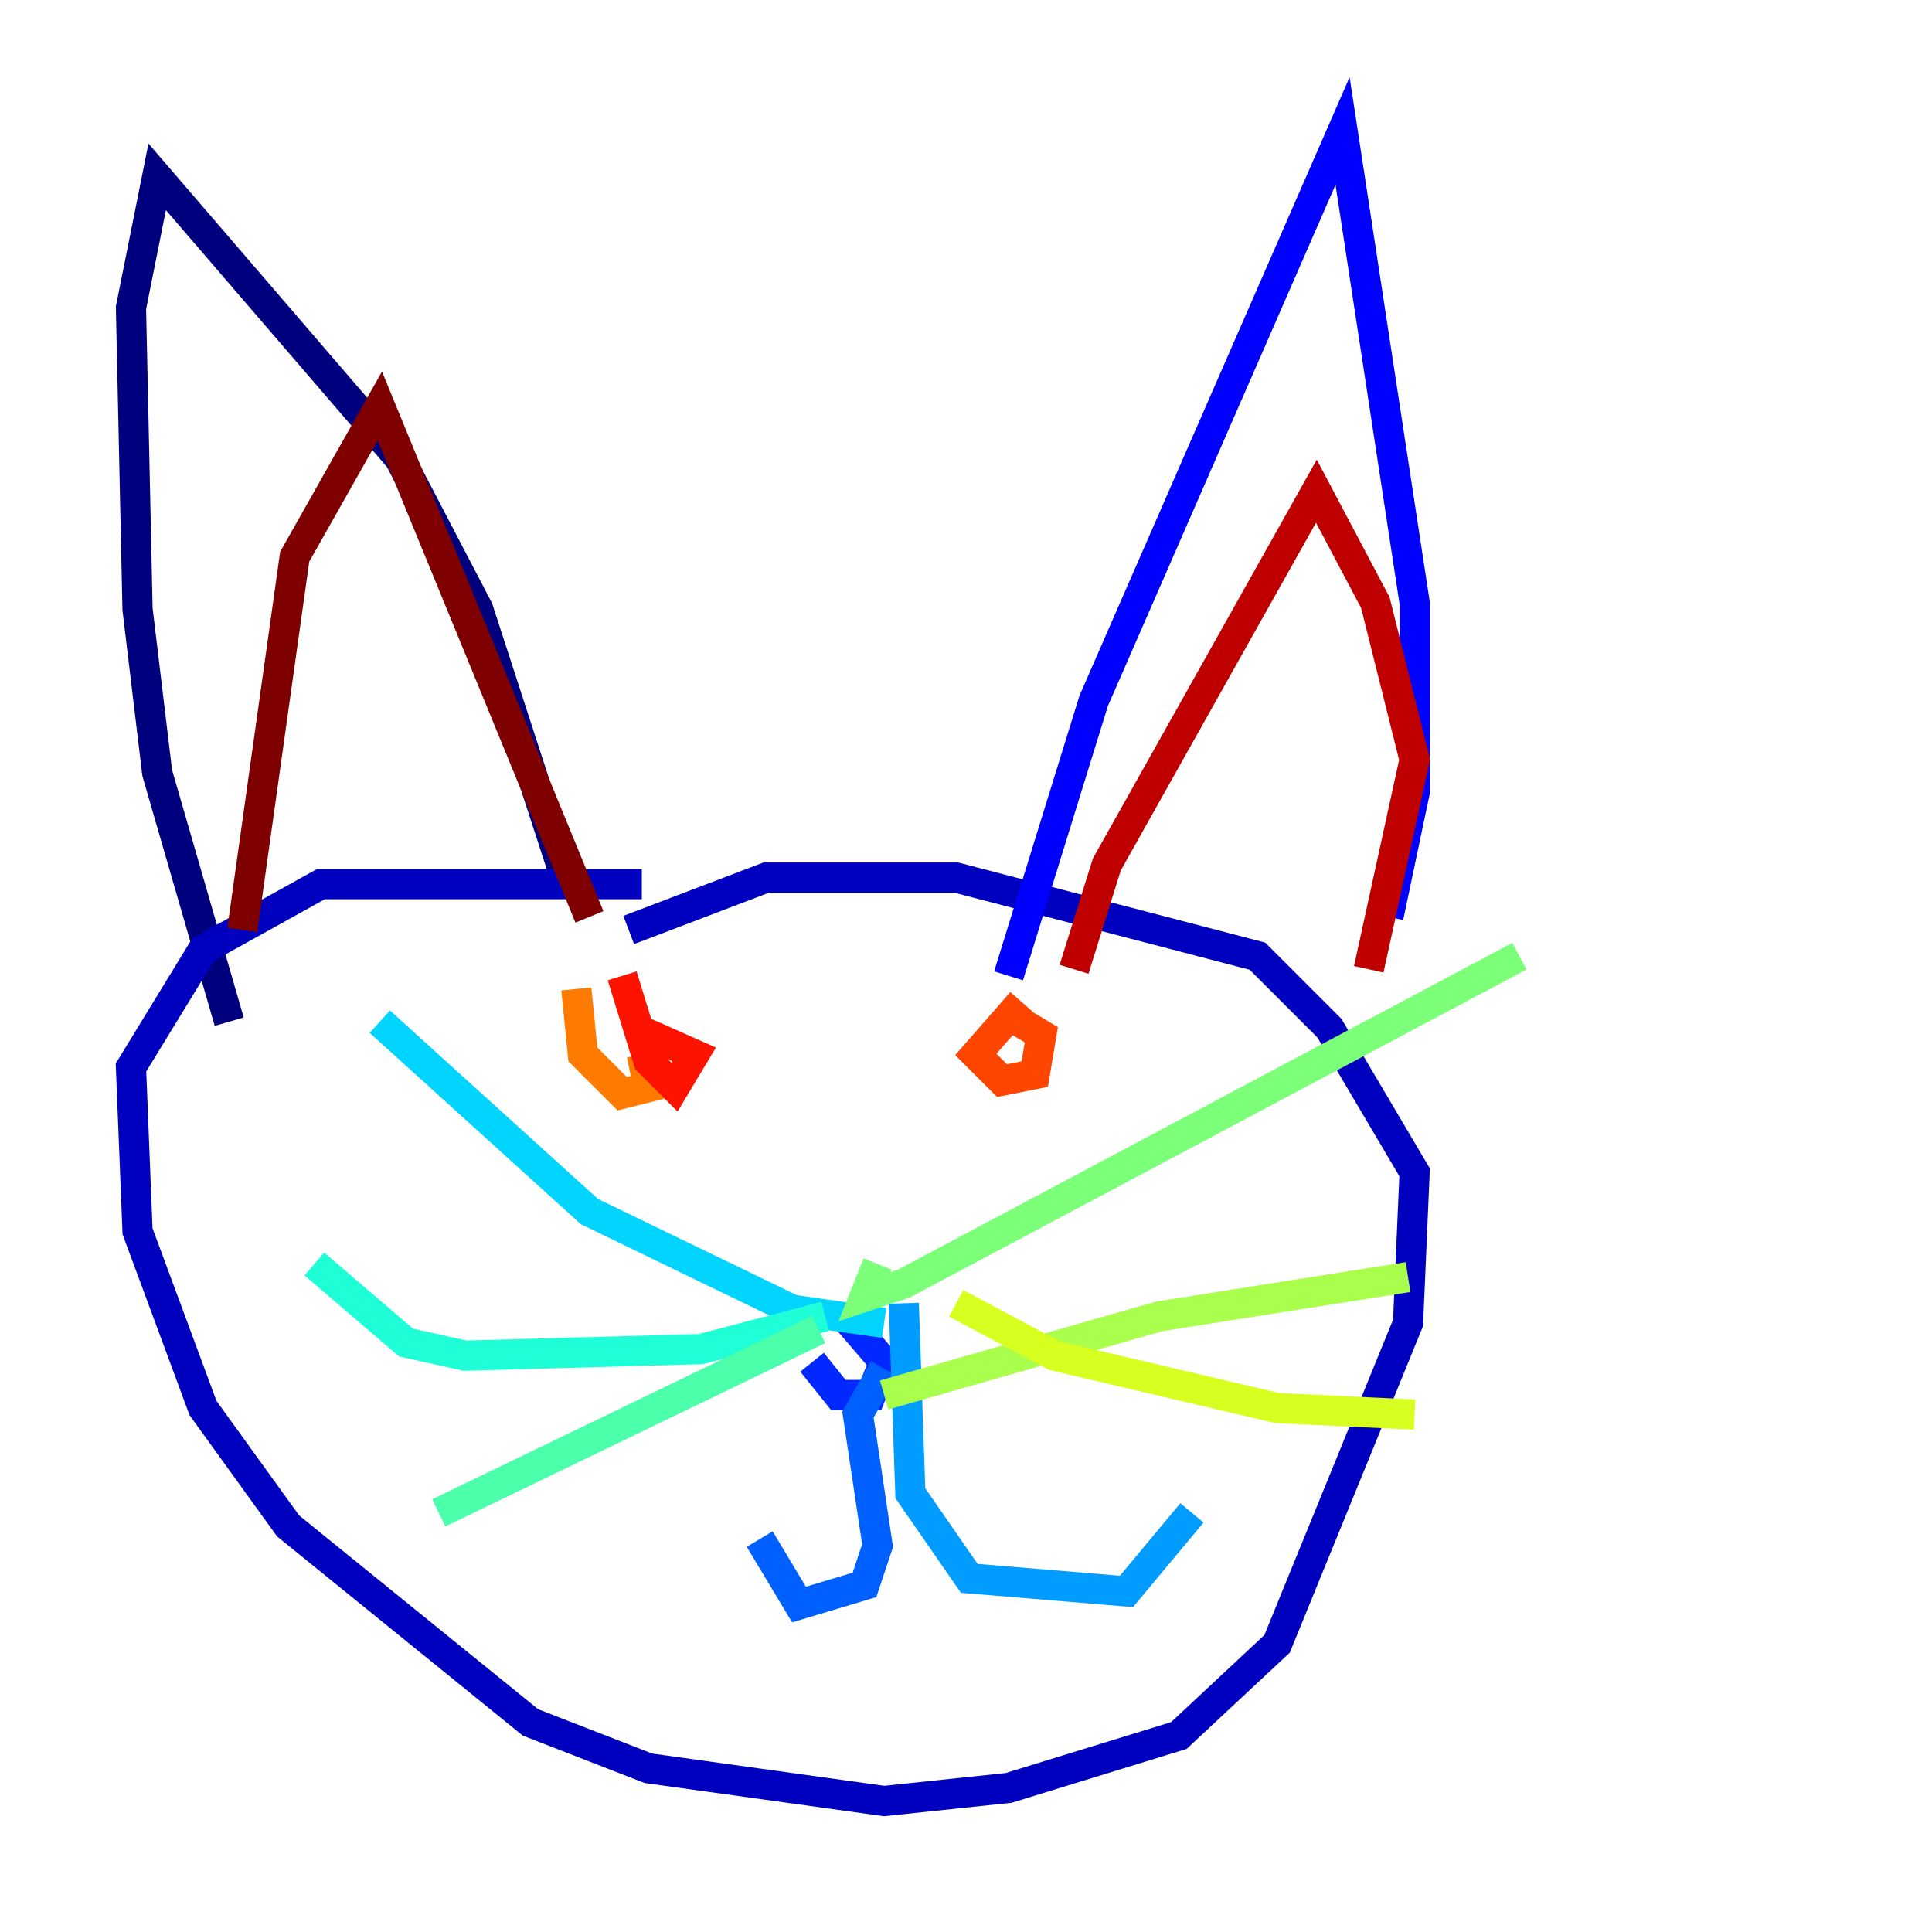 <?xml version="1.0" encoding="utf-8" ?>
<svg baseProfile="tiny" height="128" version="1.2" viewBox="0,0,128,128" width="128" xmlns="http://www.w3.org/2000/svg" xmlns:ev="http://www.w3.org/2001/xml-events" xmlns:xlink="http://www.w3.org/1999/xlink"><defs /><polyline fill="none" points="15.186,67.688 10.414,51.2 9.112,40.352 8.678,20.393 10.414,11.715 26.468,30.373 31.675,40.352 37.315,57.709" stroke="#00007f" stroke-width="2" /><polyline fill="none" points="42.522,58.576 21.261,58.576 13.451,62.915 8.678,70.725 9.112,81.573 13.451,93.288 19.091,101.098 35.146,114.115 42.956,117.153 58.576,119.322 66.82,118.454 78.102,114.983 84.61,108.909 93.288,87.647 93.722,77.668 88.081,68.122 83.308,63.349 63.349,58.142 50.766,58.142 41.654,61.614" stroke="#0000bf" stroke-width="2" /><polyline fill="none" points="66.82,64.651 72.461,46.427 88.949,8.678 93.722,39.919 93.722,52.502 91.986,60.746" stroke="#0000fe" stroke-width="2" /><polyline fill="none" points="53.803,90.251 55.539,92.42 57.709,92.42 58.576,90.251 55.973,87.214" stroke="#0028ff" stroke-width="2" /><polyline fill="none" points="58.576,90.685 56.841,93.722 58.142,102.4 57.275,105.003 52.936,106.305 50.332,101.966" stroke="#0060ff" stroke-width="2" /><polyline fill="none" points="59.878,86.346 60.312,98.929 64.217,104.57 74.63,105.437 78.969,100.231" stroke="#009cff" stroke-width="2" /><polyline fill="none" points="58.576,87.647 52.502,86.78 39.051,80.271 25.166,67.688" stroke="#00d4ff" stroke-width="2" /><polyline fill="none" points="54.671,87.214 46.427,89.383 30.807,89.817 26.902,88.949 20.827,83.742" stroke="#1fffd7" stroke-width="2" /><polyline fill="none" points="54.237,88.081 29.071,100.231" stroke="#4cffaa" stroke-width="2" /><polyline fill="none" points="58.142,83.742 57.275,85.912 59.878,85.044 100.664,63.349" stroke="#7cff79" stroke-width="2" /><polyline fill="none" points="58.576,92.42 76.8,87.214 93.288,84.61" stroke="#aaff4c" stroke-width="2" /><polyline fill="none" points="63.349,86.346 69.858,89.817 84.61,93.288 93.722,93.722" stroke="#d7ff1f" stroke-width="2" /><polyline fill="none" points="37.749,70.291 37.749,70.291" stroke="#ffe500" stroke-width="2" /><polyline fill="none" points="66.82,68.556 66.82,68.556" stroke="#ffb100" stroke-width="2" /><polyline fill="none" points="38.183,65.519 38.617,69.858 41.22,72.461 42.956,72.027 42.522,69.858" stroke="#ff7a00" stroke-width="2" /><polyline fill="none" points="67.688,66.386 64.651,69.858 66.386,71.593 68.556,71.159 68.99,68.556 66.82,67.254" stroke="#ff4600" stroke-width="2" /><polyline fill="none" points="41.22,64.651 42.956,70.291 44.691,72.027 45.993,69.858 42.088,68.122" stroke="#fe1200" stroke-width="2" /><polyline fill="none" points="71.159,64.217 73.329,57.275 87.214,32.542 91.119,39.919 93.722,50.332 90.685,64.217" stroke="#bf0000" stroke-width="2" /><polyline fill="none" points="16.054,61.614 19.525,36.881 25.166,26.902 39.051,60.746" stroke="#7f0000" stroke-width="2" /></svg>